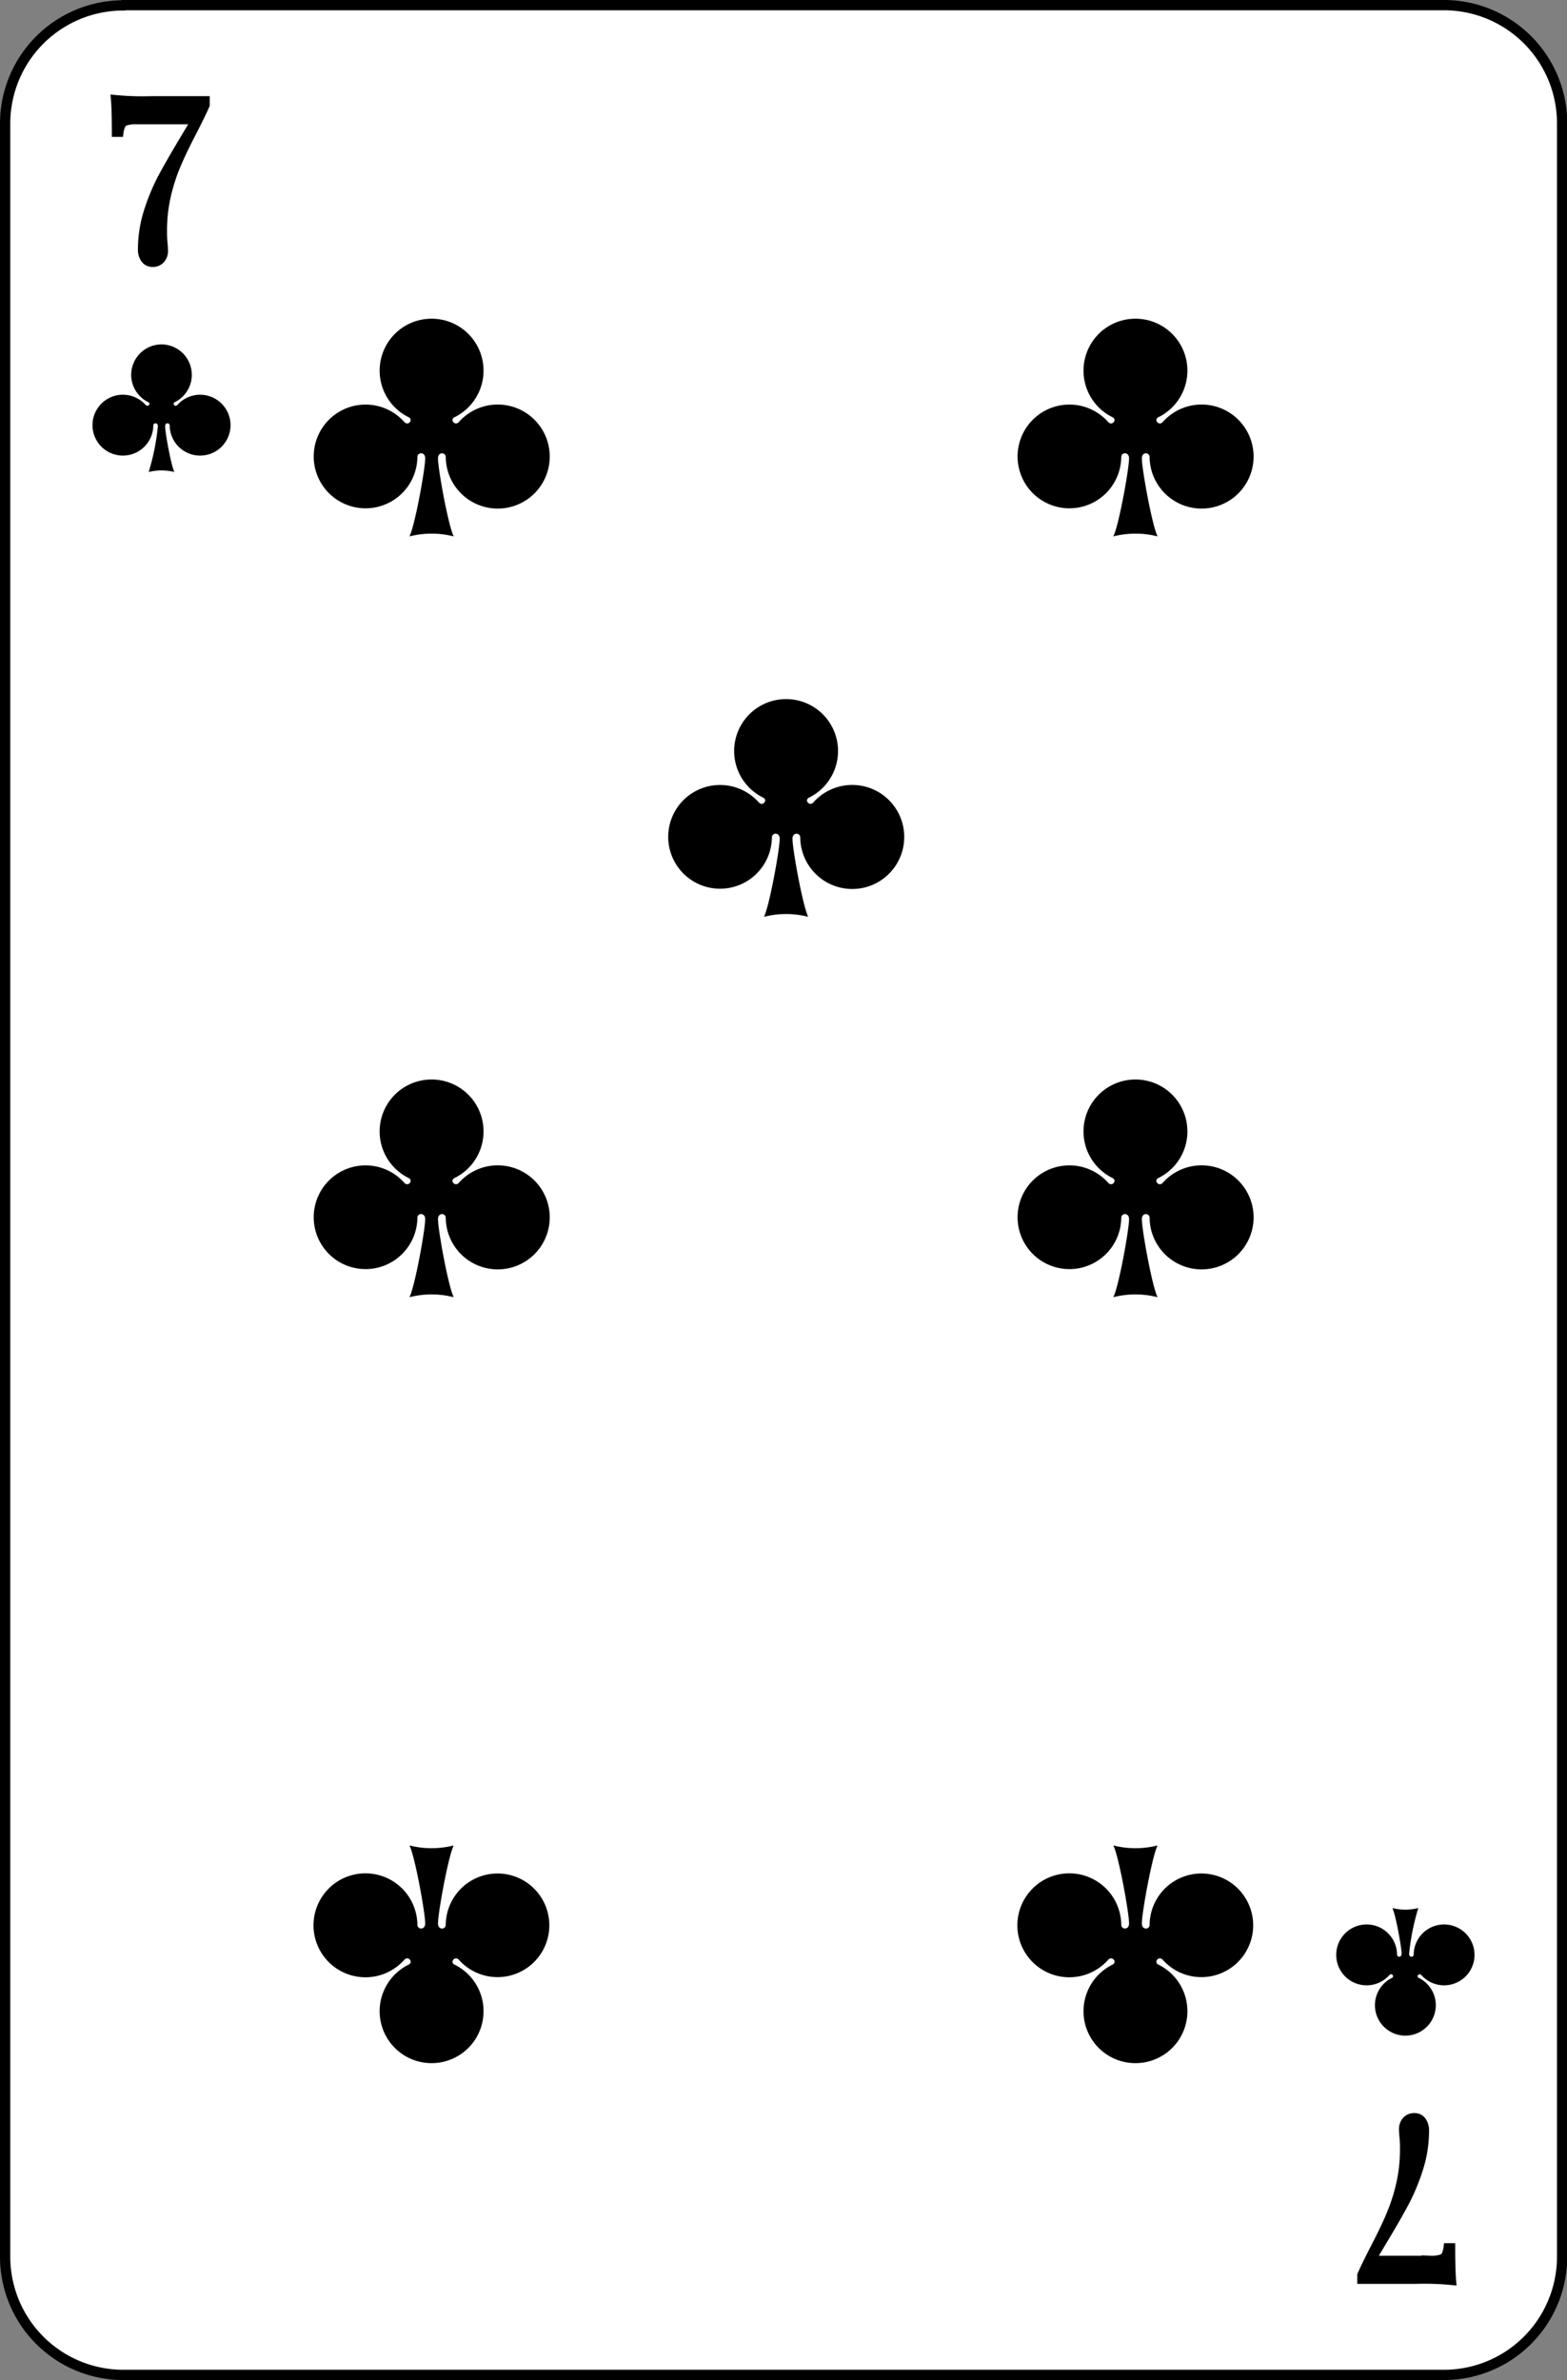 <svg id="Layer_1" data-name="Layer 1" xmlns="http://www.w3.org/2000/svg" viewBox="0 0 305 463"><rect x="0" y="0" width="305" height="463" fill="#808080" stroke="none"/><defs><style>.cls-1{fill:#fff;stroke-linecap:round;stroke-width:2px;}.cls-1,.cls-2{stroke:#000;}.cls-2{stroke-miterlimit:10;stroke-width:1.44px;}</style></defs><title>7</title><path class="cls-1" d="M104.05,61H361a23,23,0,0,1,23.05,23V499A23,23,0,0,1,361,522H104.05A23,23,0,0,1,81,499V84.05a23,23,0,0,1,23-23Z" transform="translate(-80 -60)"/><g id="layer1"><path id="path3211" d="M111.46,127a5.92,5.92,0,0,0-2.62,11.23c.59.29,0,1-.49.55a5.92,5.92,0,1,0,1.49,4c0-.57.89-.63.89.14a45.45,45.45,0,0,1-1.79,8.9,10.44,10.44,0,0,1,5,0c-.63-1.23-1.8-7.68-1.8-8.9,0-.77.88-.71.89-.14a5.92,5.92,0,1,0,1.49-4c-.43.49-1.08-.26-.49-.55A5.92,5.92,0,0,0,111.46,127Z" transform="translate(-80 -60)"/></g><path class="cls-2" d="M120.1,79.44v1h0q-.72,1.68-2.49,5.13h0c-1.25,2.4-2.26,4.48-3,6.22h0a35.81,35.81,0,0,0-2,6h0a30.26,30.26,0,0,0-.82,7.18h0c0,.64,0,1.4.1,2.3h0c.06.7.09,1.2.09,1.49h0a2.51,2.51,0,0,1-.62,1.77h0a2.13,2.13,0,0,1-1.63.68h0a1.86,1.86,0,0,1-1.61-.77h0a3.18,3.18,0,0,1-.55-1.92h0a24.32,24.32,0,0,1,1.12-7.3h0a40.75,40.75,0,0,1,2.74-6.65h0q1.61-3,4.2-7.32h0l2.26-3.79H106.52a6.31,6.31,0,0,0-1.94.22h0a1.38,1.38,0,0,0-.89.72h0a5.56,5.56,0,0,0-.39,1.51h-.81c0-3.17-.07-5.41-.19-6.72h0a55.59,55.59,0,0,0,7.15.24H120.1Z" transform="translate(-80 -60)"/><path d="M353.54,456a5.92,5.92,0,0,0,2.62-11.23c-.59-.29,0-1,.49-.55a5.92,5.92,0,1,0-1.49-4c0,.57-.89.63-.89-.14a45.45,45.45,0,0,1,1.79-8.9,10.44,10.44,0,0,1-5.05,0c.63,1.23,1.8,7.68,1.8,8.9,0,.77-.88.71-.89.14a5.92,5.92,0,1,0-1.49,4c.43-.49,1.08.26.49.55A5.92,5.92,0,0,0,353.54,456Z" transform="translate(-80 -60)"/><path class="cls-2" d="M344.9,503.56v-1h0q.72-1.68,2.49-5.13h0c1.25-2.4,2.26-4.48,3-6.22h0a35.81,35.81,0,0,0,2-6h0a30.26,30.26,0,0,0,.82-7.18h0c0-.64,0-1.4-.1-2.3h0c-.06-.7-.09-1.2-.09-1.49h0a2.51,2.51,0,0,1,.62-1.77h0a2.13,2.13,0,0,1,1.63-.68h0a1.86,1.86,0,0,1,1.61.77h0a3.18,3.18,0,0,1,.55,1.92h0a24.32,24.32,0,0,1-1.12,7.3h0a40.75,40.75,0,0,1-2.74,6.65h0q-1.6,3-4.2,7.32h0l-2.26,3.79h11.38a6.31,6.31,0,0,0,1.94-.22h0a1.38,1.38,0,0,0,.89-.72h0a5.56,5.56,0,0,0,.39-1.51h.81c0,3.17.07,5.41.19,6.72h0a55.59,55.59,0,0,0-7.15-.24H344.9Z" transform="translate(-80 -60)"/><path d="M164,122a10.1,10.1,0,0,0-4.47,19.16c1,.49-.09,1.78-.83.94a10.09,10.09,0,1,0,2.54,6.83c0-1,1.52-1.08,1.52.23,0,2.08-2,13.09-3.06,15.19a17.43,17.43,0,0,1,8.61,0c-1.06-2.1-3.06-13.11-3.06-15.19,0-1.31,1.5-1.21,1.51-.23a10.12,10.12,0,1,0,2.55-6.83c-.74.84-1.84-.45-.83-.94A10.1,10.1,0,0,0,164,122Z" transform="translate(-80 -60)"/><path d="M164,461.35a10.1,10.1,0,0,0,4.48-19.16c-1-.49.09-1.78.83-.95a10.08,10.08,0,1,0-2.55-6.82c0,1-1.51,1.08-1.51-.24,0-2.07,2-13.08,3.06-15.18a17.43,17.43,0,0,1-8.61,0c1.06,2.1,3.06,13.11,3.06,15.18,0,1.32-1.51,1.22-1.52.24a10.11,10.11,0,1,0-2.54,6.82c.74-.83,1.84.46.83.95A10.1,10.1,0,0,0,164,461.35Z" transform="translate(-80 -60)"/><path d="M164,270a10.1,10.1,0,0,0-4.47,19.16c1,.49-.09,1.78-.83.94a10.09,10.09,0,1,0,2.54,6.83c0-1,1.52-1.08,1.52.23,0,2.08-2,13.09-3.06,15.19a17.43,17.43,0,0,1,8.61,0c-1.06-2.1-3.06-13.11-3.06-15.19,0-1.31,1.5-1.21,1.51-.23a10.12,10.12,0,1,0,2.55-6.83c-.74.84-1.84-.45-.83-.94A10.1,10.1,0,0,0,164,270Z" transform="translate(-80 -60)"/><path d="M301,122a10.1,10.1,0,0,0-4.47,19.16c1,.49-.09,1.78-.83.94a10.09,10.09,0,1,0,2.54,6.83c0-1,1.52-1.08,1.52.23,0,2.08-2,13.09-3.06,15.19a17.43,17.43,0,0,1,8.61,0c-1.06-2.1-3.06-13.11-3.06-15.19,0-1.31,1.5-1.21,1.51-.23a10.12,10.12,0,1,0,2.55-6.83c-.74.84-1.84-.45-.83-.94A10.1,10.1,0,0,0,301,122Z" transform="translate(-80 -60)"/><path d="M301,461.35a10.1,10.1,0,0,0,4.48-19.16c-1-.49.09-1.78.83-.95a10.08,10.08,0,1,0-2.55-6.82c0,1-1.51,1.08-1.51-.24,0-2.07,2-13.08,3.06-15.18a17.43,17.43,0,0,1-8.61,0c1.06,2.1,3.06,13.11,3.06,15.18,0,1.32-1.51,1.22-1.52.24a10.11,10.11,0,1,0-2.54,6.82c.74-.83,1.84.46.83.95A10.1,10.1,0,0,0,301,461.35Z" transform="translate(-80 -60)"/><path d="M301,270a10.1,10.1,0,0,0-4.47,19.16c1,.49-.09,1.78-.83.94a10.09,10.09,0,1,0,2.54,6.83c0-1,1.52-1.08,1.52.23,0,2.08-2,13.09-3.06,15.19a17.43,17.43,0,0,1,8.61,0c-1.06-2.1-3.06-13.11-3.06-15.19,0-1.31,1.5-1.21,1.51-.23a10.12,10.12,0,1,0,2.55-6.83c-.74.84-1.84-.45-.83-.94A10.1,10.1,0,0,0,301,270Z" transform="translate(-80 -60)"/><path d="M233,196a10.1,10.1,0,0,0-4.47,19.16c1,.49-.09,1.78-.83.94a10.09,10.09,0,1,0,2.54,6.83c0-1,1.52-1.08,1.52.23,0,2.08-2,13.09-3.06,15.19a17.43,17.43,0,0,1,8.61,0c-1.06-2.1-3.06-13.11-3.06-15.19,0-1.31,1.5-1.21,1.51-.23a10.12,10.12,0,1,0,2.55-6.83c-.74.84-1.84-.45-.83-.94A10.1,10.1,0,0,0,233,196Z" transform="translate(-80 -60)"/></svg>